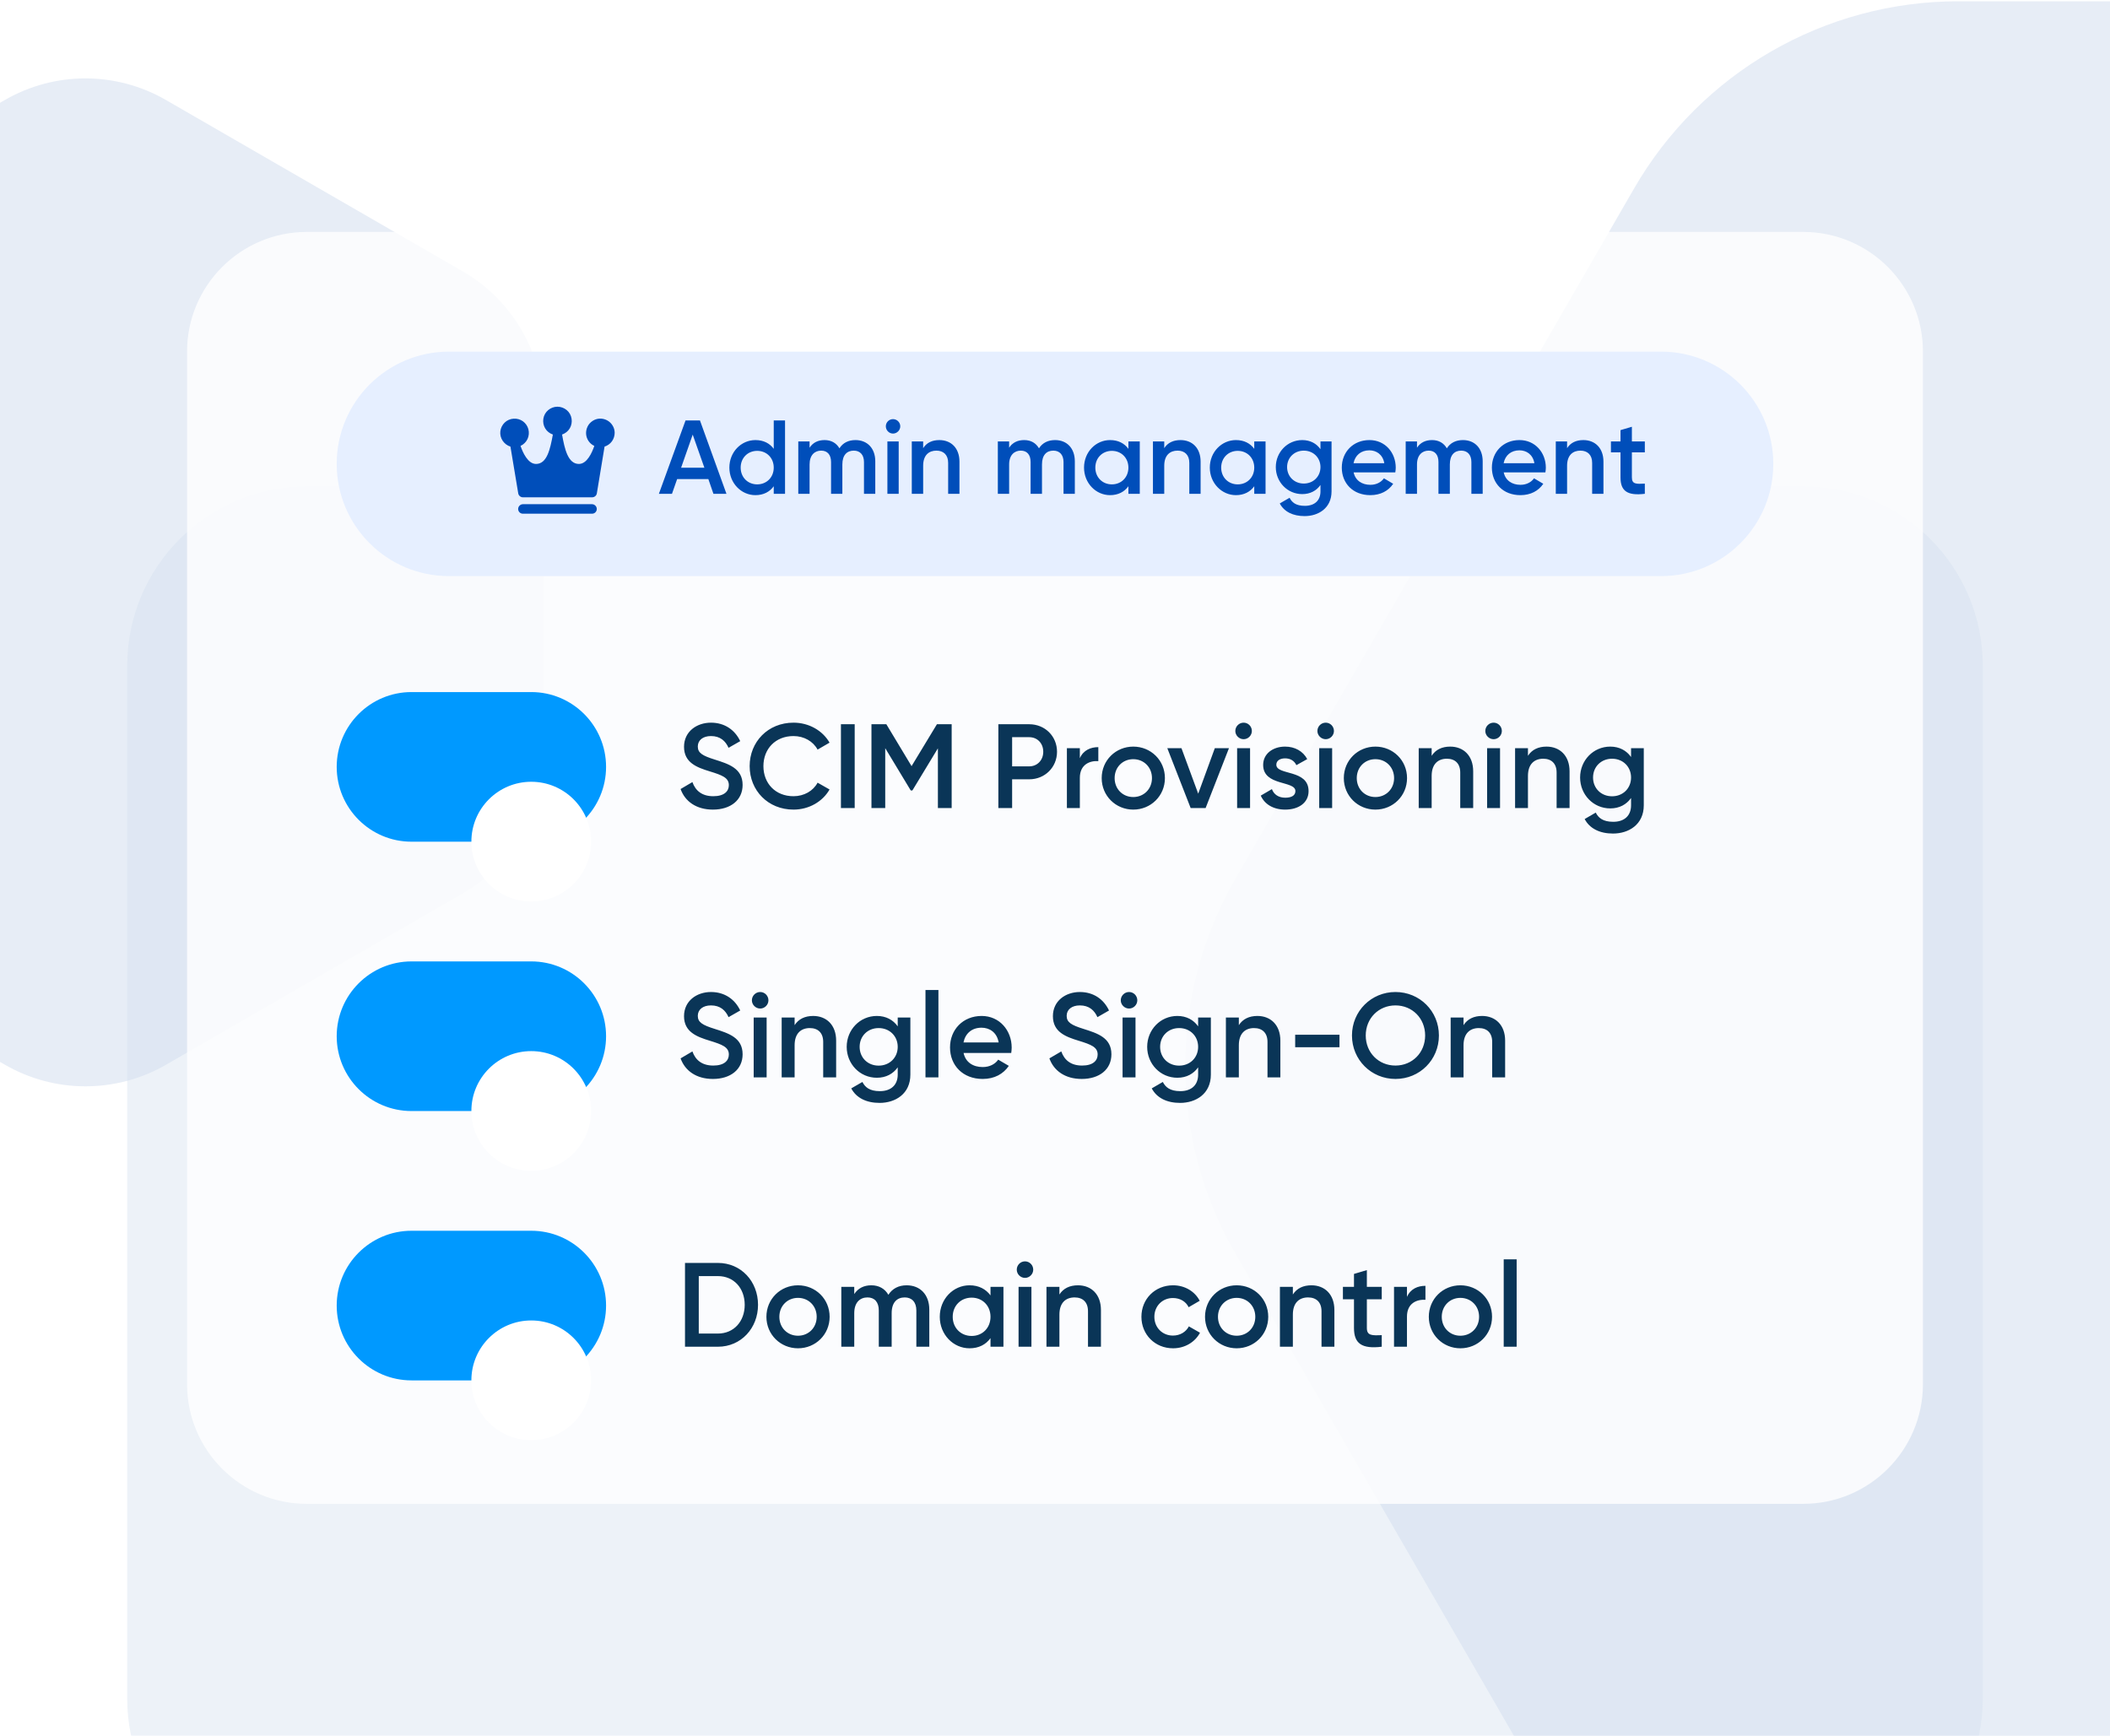 <svg xmlns="http://www.w3.org/2000/svg" xmlns:xlink="http://www.w3.org/1999/xlink" viewBox="0 0 282 232" width="282" height="232" preserveAspectRatio="xMidYMid meet" style="width: 100%; height: 100%; transform: translate3d(0px, 0px, 0px); content-visibility: visible;"><defs><clipPath id="__lottie_element_335"><rect width="282" height="232" x="0" y="0"></rect></clipPath><filter id="__lottie_element_341" x="-50%" y="-50%" width="200%" height="200%"><feGaussianBlur in="SourceAlpha" result="filter_result_0_drop_shadow_1" stdDeviation="2.228"></feGaussianBlur><feOffset dx="2.4431703642989695e-16" dy="3.99" in="filter_result_0_drop_shadow_1" result="filter_result_0_drop_shadow_2"></feOffset><feFlood flood-color="#476788" flood-opacity="0.041" result="filter_result_0_drop_shadow_3"></feFlood><feComposite in="filter_result_0_drop_shadow_3" in2="filter_result_0_drop_shadow_2" operator="in" result="filter_result_0_drop_shadow_4"></feComposite><feMerge result="filter_result_0"><feMergeNode in="filter_result_0_drop_shadow_4"></feMergeNode><feMergeNode in="SourceGraphic"></feMergeNode></feMerge><feGaussianBlur in="SourceAlpha" result="filter_result_1_drop_shadow_1" stdDeviation="5"></feGaussianBlur><feOffset dx="3.6739403974420594e-16" dy="6" in="filter_result_1_drop_shadow_1" result="filter_result_1_drop_shadow_2"></feOffset><feFlood flood-color="#476788" flood-opacity="0.05" result="filter_result_1_drop_shadow_3"></feFlood><feComposite in="filter_result_1_drop_shadow_3" in2="filter_result_1_drop_shadow_2" operator="in" result="filter_result_1_drop_shadow_4"></feComposite><feMerge result="filter_result_1"><feMergeNode in="filter_result_1_drop_shadow_4"></feMergeNode><feMergeNode in="filter_result_0"></feMergeNode></feMerge></filter><filter id="__lottie_element_350" x="-50%" y="-50%" width="200%" height="200%"><feGaussianBlur in="SourceAlpha" result="filter_result_0_drop_shadow_1" stdDeviation="2.228"></feGaussianBlur><feOffset dx="2.4431703642989695e-16" dy="3.99" in="filter_result_0_drop_shadow_1" result="filter_result_0_drop_shadow_2"></feOffset><feFlood flood-color="#476788" flood-opacity="0.041" result="filter_result_0_drop_shadow_3"></feFlood><feComposite in="filter_result_0_drop_shadow_3" in2="filter_result_0_drop_shadow_2" operator="in" result="filter_result_0_drop_shadow_4"></feComposite><feMerge result="filter_result_0"><feMergeNode in="filter_result_0_drop_shadow_4"></feMergeNode><feMergeNode in="SourceGraphic"></feMergeNode></feMerge><feGaussianBlur in="SourceAlpha" result="filter_result_1_drop_shadow_1" stdDeviation="5"></feGaussianBlur><feOffset dx="3.6739403974420594e-16" dy="6" in="filter_result_1_drop_shadow_1" result="filter_result_1_drop_shadow_2"></feOffset><feFlood flood-color="#476788" flood-opacity="0.05" result="filter_result_1_drop_shadow_3"></feFlood><feComposite in="filter_result_1_drop_shadow_3" in2="filter_result_1_drop_shadow_2" operator="in" result="filter_result_1_drop_shadow_4"></feComposite><feMerge result="filter_result_1"><feMergeNode in="filter_result_1_drop_shadow_4"></feMergeNode><feMergeNode in="filter_result_0"></feMergeNode></feMerge></filter><filter id="__lottie_element_359" x="-50%" y="-50%" width="200%" height="200%"><feGaussianBlur in="SourceAlpha" result="filter_result_0_drop_shadow_1" stdDeviation="2.228"></feGaussianBlur><feOffset dx="2.4431703642989695e-16" dy="3.99" in="filter_result_0_drop_shadow_1" result="filter_result_0_drop_shadow_2"></feOffset><feFlood flood-color="#476788" flood-opacity="0.041" result="filter_result_0_drop_shadow_3"></feFlood><feComposite in="filter_result_0_drop_shadow_3" in2="filter_result_0_drop_shadow_2" operator="in" result="filter_result_0_drop_shadow_4"></feComposite><feMerge result="filter_result_0"><feMergeNode in="filter_result_0_drop_shadow_4"></feMergeNode><feMergeNode in="SourceGraphic"></feMergeNode></feMerge><feGaussianBlur in="SourceAlpha" result="filter_result_1_drop_shadow_1" stdDeviation="5"></feGaussianBlur><feOffset dx="3.6739403974420594e-16" dy="6" in="filter_result_1_drop_shadow_1" result="filter_result_1_drop_shadow_2"></feOffset><feFlood flood-color="#476788" flood-opacity="0.05" result="filter_result_1_drop_shadow_3"></feFlood><feComposite in="filter_result_1_drop_shadow_3" in2="filter_result_1_drop_shadow_2" operator="in" result="filter_result_1_drop_shadow_4"></feComposite><feMerge result="filter_result_1"><feMergeNode in="filter_result_1_drop_shadow_4"></feMergeNode><feMergeNode in="filter_result_0"></feMergeNode></feMerge></filter><filter id="__lottie_element_380" x="-50%" y="-50%" width="200%" height="200%"><feGaussianBlur in="SourceAlpha" result="filter_result_0_drop_shadow_1" stdDeviation="2.5"></feGaussianBlur><feOffset dx="2.4492935982947064e-16" dy="4" in="filter_result_0_drop_shadow_1" result="filter_result_0_drop_shadow_2"></feOffset><feFlood flood-color="#476788" flood-opacity="0.04" result="filter_result_0_drop_shadow_3"></feFlood><feComposite in="filter_result_0_drop_shadow_3" in2="filter_result_0_drop_shadow_2" operator="in" result="filter_result_0_drop_shadow_4"></feComposite><feMerge result="filter_result_0"><feMergeNode in="filter_result_0_drop_shadow_4"></feMergeNode><feMergeNode in="SourceGraphic"></feMergeNode></feMerge><feGaussianBlur in="SourceAlpha" result="filter_result_1_drop_shadow_1" stdDeviation="7.5"></feGaussianBlur><feOffset dx="4.898587196589413e-16" dy="8" in="filter_result_1_drop_shadow_1" result="filter_result_1_drop_shadow_2"></feOffset><feFlood flood-color="#476788" flood-opacity="0.03" result="filter_result_1_drop_shadow_3"></feFlood><feComposite in="filter_result_1_drop_shadow_3" in2="filter_result_1_drop_shadow_2" operator="in" result="filter_result_1_drop_shadow_4"></feComposite><feMerge result="filter_result_1"><feMergeNode in="filter_result_1_drop_shadow_4"></feMergeNode><feMergeNode in="filter_result_0"></feMergeNode></feMerge><feGaussianBlur in="SourceAlpha" result="filter_result_2_drop_shadow_1" stdDeviation="25"></feGaussianBlur><feOffset dx="1.83697019872103e-15" dy="30" in="filter_result_2_drop_shadow_1" result="filter_result_2_drop_shadow_2"></feOffset><feFlood flood-color="#476788" flood-opacity="0.08" result="filter_result_2_drop_shadow_3"></feFlood><feComposite in="filter_result_2_drop_shadow_3" in2="filter_result_2_drop_shadow_2" operator="in" result="filter_result_2_drop_shadow_4"></feComposite><feMerge result="filter_result_2"><feMergeNode in="filter_result_2_drop_shadow_4"></feMergeNode><feMergeNode in="filter_result_1"></feMergeNode></feMerge></filter></defs><g clip-path="url(#__lottie_element_335)"><g transform="matrix(1,0,0,1,0,0)" opacity="1" style="display: block;"><path fill="rgb(255,255,255)" fill-opacity="1" d=" M282,0 C282,0 282,232 282,232 C282,232 0,232 0,232 C0,232 0,0 0,0 C0,0 282,0 282,0z"></path></g><g transform="matrix(1,0,0,1,158.4,0.17)" opacity="1" style="mix-blend-mode: multiply; display: block;"><path fill="rgb(231,237,246)" fill-opacity="1" d=" M209.89,0 C209.89,0 103.34,0 103.34,0 C85.45,0 68.92,9.55 59.99,25.03 C59.99,25.03 6.7,117.3 6.7,117.3 C-2.23,132.78 -2.23,151.88 6.7,167.36 C6.7,167.36 59.99,259.64 59.99,259.64 C68.92,275.12 85.45,284.67 103.34,284.67 C103.34,284.67 209.89,284.67 209.89,284.67 C227.78,284.67 244.3,275.12 253.24,259.64 C253.24,259.64 306.51,167.36 306.51,167.36 C315.44,151.88 315.44,132.78 306.51,117.3 C306.51,117.3 253.24,25.03 253.24,25.03 C244.3,9.55 227.78,0 209.89,0 C209.89,0 209.89,0 209.89,0z"></path></g><g transform="matrix(0.866,-0.5,0.5,0.866,-77.525,58.502)" opacity="1" style="mix-blend-mode: multiply; display: block;"><path fill="rgb(231,237,246)" fill-opacity="1" d=" M90.28,0 C90.28,0 44.45,0 44.45,0 C36.75,0 29.64,4.11 25.8,10.77 C25.8,10.77 2.88,50.45 2.88,50.45 C-0.96,57.11 -0.96,65.33 2.88,71.99 C2.88,71.99 25.8,111.67 25.8,111.67 C29.64,118.33 36.75,122.44 44.45,122.44 C44.45,122.44 90.28,122.44 90.28,122.44 C97.98,122.44 105.08,118.33 108.92,111.67 C108.92,111.67 131.83,71.99 131.83,71.99 C135.67,65.33 135.67,57.11 131.83,50.45 C131.83,50.45 108.92,10.77 108.92,10.77 C105.08,4.11 97.98,0 90.28,0 C90.28,0 90.28,0 90.28,0z"></path></g><g filter="url(#__lottie_element_380)" transform="matrix(1,0,0,1,17,23)" opacity="1" style="display: block;"><path fill="rgb(211,224,237)" fill-opacity="0.4" d=" M248,24 C248,24 248,162 248,162 C248,175.25 237.25,186 224,186 C224,186 24,186 24,186 C10.75,186 0,175.25 0,162 C0,162 0,24 0,24 C0,10.75 10.75,0 24,0 C24,0 224,0 224,0 C237.25,0 248,10.75 248,24z"></path></g><g transform="matrix(1,0,0,1,25,31)" opacity="1" style="display: block;"><path fill="rgb(255,255,255)" fill-opacity="0.8" d=" M232,16 C232,16 232,154 232,154 C232,162.83 224.83,170 216,170 C216,170 16,170 16,170 C7.17,170 0,162.83 0,154 C0,154 0,16 0,16 C0,7.17 7.17,0 16,0 C16,0 216,0 216,0 C224.83,0 232,7.17 232,16z"></path></g><g transform="matrix(1,0,0,1,45,47)" opacity="1" style="display: block;"><path fill="rgb(230,239,255)" fill-opacity="1" d=" M192,15 C192,15 192,15 192,15 C192,23.28 185.28,30 177,30 C177,30 15,30 15,30 C6.72,30 0,23.28 0,15 C0,15 0,15 0,15 C0,6.72 6.72,0 15,0 C15,0 177,0 177,0 C185.28,0 192,6.72 192,15z"></path></g><g transform="matrix(1,0,0,1,66.86,54.36)" opacity="1" style="display: block;"><path fill="rgb(0,78,186)" fill-opacity="1" d=" M15.29,3.48 C15.29,3.14 15.19,2.8 15.01,2.51 C14.83,2.22 14.58,1.98 14.28,1.82 C13.98,1.66 13.64,1.58 13.3,1.59 C12.96,1.6 12.63,1.71 12.34,1.9 C12.05,2.09 11.82,2.34 11.67,2.65 C11.52,2.96 11.45,3.29 11.47,3.63 C11.49,3.97 11.61,4.31 11.8,4.59 C11.99,4.87 12.26,5.1 12.57,5.24 C12.27,6.12 11.6,7.65 10.51,7.65 C9.05,7.65 8.6,5.65 8.26,3.72 C8.69,3.57 9.06,3.28 9.29,2.89 C9.52,2.5 9.6,2.05 9.53,1.6 C9.46,1.15 9.23,0.74 8.88,0.45 C8.53,0.16 8.09,0 7.64,0 C7.19,0 6.76,0.16 6.41,0.45 C6.06,0.74 5.83,1.15 5.76,1.6 C5.69,2.05 5.77,2.5 6,2.89 C6.23,3.28 6.6,3.57 7.03,3.72 C6.67,5.69 6.24,7.65 4.78,7.65 C3.69,7.65 3.01,6.12 2.71,5.24 C3.12,5.05 3.45,4.72 3.64,4.32 C3.83,3.92 3.87,3.45 3.76,3.02 C3.65,2.59 3.39,2.21 3.03,1.95 C2.67,1.69 2.23,1.57 1.78,1.6 C1.33,1.63 0.91,1.81 0.59,2.12 C0.27,2.43 0.06,2.85 0.01,3.29 C-0.04,3.73 0.07,4.18 0.32,4.55 C0.57,4.92 0.93,5.2 1.36,5.33 C1.36,5.33 2.4,11.57 2.4,11.57 C2.42,11.72 2.5,11.86 2.62,11.96 C2.74,12.06 2.88,12.11 3.03,12.11 C3.03,12.11 12.27,12.11 12.27,12.11 C12.42,12.11 12.57,12.06 12.69,11.96 C12.81,11.86 12.89,11.72 12.91,11.57 C12.91,11.57 13.94,5.33 13.94,5.33 C14.33,5.21 14.68,4.96 14.92,4.63 C15.16,4.3 15.29,3.89 15.29,3.48 C15.29,3.48 15.29,3.48 15.29,3.48 C15.29,3.48 15.29,3.48 15.29,3.48z"></path></g><g transform="matrix(1,0,0,1,69.25,67.39)" opacity="1" style="display: block;"><path fill="rgb(0,78,186)" fill-opacity="1" d=" M9.87,0 C9.87,0 0.64,0 0.64,0 C0.47,0 0.31,0.07 0.19,0.19 C0.07,0.31 0,0.47 0,0.64 C0,0.81 0.07,0.97 0.19,1.09 C0.31,1.21 0.47,1.27 0.64,1.27 C0.64,1.27 9.87,1.27 9.87,1.27 C10.04,1.27 10.2,1.21 10.32,1.09 C10.44,0.97 10.51,0.81 10.51,0.64 C10.51,0.47 10.44,0.31 10.32,0.19 C10.2,0.07 10.04,0 9.87,0 C9.87,0 9.87,0 9.87,0z"></path></g><g transform="matrix(1,0,0,1,87.69,53)" opacity="1" style="display: block;"><path fill="rgb(0,78,186)" fill-opacity="1" d=" M132.14,7.46 C132.14,7.46 130.41,7.46 130.41,7.46 C130.41,7.46 130.41,10.82 130.41,10.82 C130.41,11.72 130.99,11.7 132.14,11.64 C132.14,11.64 132.14,13 132.14,13 C129.82,13.28 128.89,12.64 128.89,10.82 C128.89,10.82 128.89,7.46 128.89,7.46 C128.89,7.46 127.61,7.46 127.61,7.46 C127.61,7.46 127.61,6 127.61,6 C127.61,6 128.89,6 128.89,6 C128.89,6 128.89,4.49 128.89,4.49 C128.89,4.49 130.41,4.04 130.41,4.04 C130.41,4.04 130.41,6 130.41,6 C130.41,6 132.14,6 132.14,6 C132.14,6 132.14,7.46 132.14,7.46 C132.14,7.46 132.14,7.46 132.14,7.46z M123.92,5.82 C125.49,5.82 126.61,6.88 126.61,8.7 C126.61,8.7 126.61,13 126.61,13 C126.61,13 125.1,13 125.1,13 C125.1,13 125.1,8.86 125.1,8.86 C125.1,7.8 124.48,7.23 123.53,7.23 C122.54,7.23 121.75,7.82 121.75,9.25 C121.75,9.25 121.75,13 121.75,13 C121.75,13 120.24,13 120.24,13 C120.24,13 120.24,6 120.24,6 C120.24,6 121.75,6 121.75,6 C121.75,6 121.75,6.9 121.75,6.9 C122.21,6.17 122.97,5.82 123.92,5.82 C123.92,5.82 123.92,5.82 123.92,5.82z M113.27,8.91 C113.27,8.91 117.38,8.91 117.38,8.91 C117.17,7.71 116.29,7.19 115.38,7.19 C114.25,7.19 113.48,7.86 113.27,8.91 C113.27,8.91 113.27,8.91 113.27,8.91z M113.28,10.14 C113.52,11.23 114.4,11.8 115.52,11.8 C116.36,11.8 116.99,11.42 117.33,10.93 C117.33,10.93 118.57,11.66 118.57,11.66 C117.93,12.61 116.88,13.18 115.51,13.18 C113.2,13.18 111.7,11.6 111.7,9.5 C111.7,7.43 113.19,5.82 115.39,5.82 C117.48,5.82 118.91,7.49 118.91,9.51 C118.91,9.72 118.88,9.94 118.85,10.14 C118.85,10.14 113.28,10.14 113.28,10.14 C113.28,10.14 113.28,10.14 113.28,10.14z M107.83,5.82 C109.41,5.82 110.47,6.91 110.47,8.66 C110.47,8.66 110.47,13 110.47,13 C110.47,13 108.96,13 108.96,13 C108.96,13 108.96,8.76 108.96,8.76 C108.96,7.78 108.43,7.23 107.6,7.23 C106.7,7.23 106.08,7.81 106.08,9.08 C106.08,9.08 106.08,13 106.08,13 C106.08,13 104.56,13 104.56,13 C104.56,13 104.56,8.76 104.56,8.76 C104.56,7.78 104.08,7.23 103.25,7.23 C102.4,7.23 101.69,7.81 101.69,9.08 C101.69,9.08 101.69,13 101.69,13 C101.69,13 100.18,13 100.18,13 C100.18,13 100.18,6 100.18,6 C100.18,6 101.69,6 101.69,6 C101.69,6 101.69,6.84 101.69,6.84 C102.14,6.15 102.83,5.82 103.7,5.82 C104.61,5.82 105.27,6.22 105.68,6.92 C106.14,6.19 106.89,5.82 107.83,5.82 C107.83,5.82 107.83,5.82 107.83,5.82z M93.21,8.91 C93.21,8.91 97.32,8.91 97.32,8.91 C97.11,7.71 96.23,7.19 95.32,7.19 C94.19,7.19 93.42,7.86 93.21,8.91 C93.21,8.91 93.21,8.91 93.21,8.91z M93.22,10.14 C93.46,11.23 94.34,11.8 95.46,11.8 C96.3,11.8 96.93,11.42 97.27,10.93 C97.27,10.93 98.51,11.66 98.51,11.66 C97.87,12.61 96.82,13.18 95.45,13.18 C93.14,13.18 91.64,11.6 91.64,9.5 C91.64,7.43 93.14,5.82 95.34,5.82 C97.43,5.82 98.85,7.49 98.85,9.51 C98.85,9.72 98.82,9.94 98.79,10.14 C98.79,10.14 93.22,10.14 93.22,10.14 C93.22,10.14 93.22,10.14 93.22,10.14z M86.56,11.63 C87.83,11.63 88.79,10.69 88.79,9.43 C88.79,8.17 87.83,7.23 86.56,7.23 C85.29,7.23 84.33,8.17 84.33,9.43 C84.33,10.69 85.29,11.63 86.56,11.63 C86.56,11.63 86.56,11.63 86.56,11.63z M88.79,6 C88.79,6 90.27,6 90.27,6 C90.27,6 90.27,12.68 90.27,12.68 C90.27,14.93 88.5,15.98 86.67,15.98 C85.13,15.98 83.94,15.41 83.35,14.29 C83.35,14.29 84.66,13.53 84.66,13.53 C84.97,14.13 85.48,14.61 86.7,14.61 C88,14.61 88.79,13.9 88.79,12.68 C88.79,12.68 88.79,11.82 88.79,11.82 C88.26,12.58 87.43,13.04 86.35,13.04 C84.38,13.04 82.82,11.43 82.82,9.43 C82.82,7.43 84.38,5.82 86.35,5.82 C87.43,5.82 88.26,6.28 88.79,7.04 C88.79,7.04 88.79,6 88.79,6 C88.79,6 88.79,6 88.79,6z M77.73,11.74 C78.99,11.74 79.94,10.8 79.94,9.5 C79.94,8.2 78.99,7.26 77.73,7.26 C76.47,7.26 75.52,8.2 75.52,9.5 C75.52,10.8 76.47,11.74 77.73,11.74 C77.73,11.74 77.73,11.74 77.73,11.74z M79.94,6 C79.94,6 81.45,6 81.45,6 C81.45,6 81.45,13 81.45,13 C81.45,13 79.94,13 79.94,13 C79.94,13 79.94,11.99 79.94,11.99 C79.41,12.73 78.58,13.18 77.49,13.18 C75.59,13.18 74,11.57 74,9.5 C74,7.41 75.59,5.82 77.49,5.82 C78.58,5.82 79.41,6.26 79.94,6.99 C79.94,6.99 79.94,6 79.94,6 C79.94,6 79.94,6 79.94,6z M70.08,5.82 C71.65,5.82 72.77,6.88 72.77,8.7 C72.77,8.7 72.77,13 72.77,13 C72.77,13 71.26,13 71.26,13 C71.26,13 71.26,8.86 71.26,8.86 C71.26,7.8 70.64,7.23 69.69,7.23 C68.7,7.23 67.91,7.82 67.91,9.25 C67.91,9.25 67.91,13 67.91,13 C67.91,13 66.4,13 66.4,13 C66.4,13 66.4,6 66.4,6 C66.4,6 67.91,6 67.91,6 C67.91,6 67.91,6.9 67.91,6.9 C68.37,6.17 69.13,5.82 70.08,5.82 C70.08,5.82 70.08,5.82 70.08,5.82z M60.91,11.74 C62.17,11.74 63.12,10.8 63.12,9.5 C63.12,8.2 62.17,7.26 60.91,7.26 C59.65,7.26 58.7,8.2 58.7,9.5 C58.7,10.8 59.65,11.74 60.91,11.74 C60.91,11.74 60.91,11.74 60.91,11.74z M63.12,6 C63.12,6 64.64,6 64.64,6 C64.64,6 64.64,13 64.64,13 C64.64,13 63.12,13 63.12,13 C63.12,13 63.12,11.99 63.12,11.99 C62.59,12.73 61.76,13.18 60.67,13.18 C58.77,13.18 57.19,11.57 57.19,9.5 C57.19,7.41 58.77,5.82 60.67,5.82 C61.76,5.82 62.59,6.26 63.12,6.99 C63.12,6.99 63.12,6 63.12,6 C63.12,6 63.12,6 63.12,6z M53.32,5.82 C54.9,5.82 55.96,6.91 55.96,8.66 C55.96,8.66 55.96,13 55.96,13 C55.96,13 54.45,13 54.45,13 C54.45,13 54.45,8.76 54.45,8.76 C54.45,7.78 53.92,7.23 53.09,7.23 C52.19,7.23 51.57,7.81 51.57,9.08 C51.57,9.08 51.57,13 51.57,13 C51.57,13 50.05,13 50.05,13 C50.05,13 50.05,8.76 50.05,8.76 C50.05,7.78 49.57,7.23 48.74,7.23 C47.89,7.23 47.18,7.81 47.18,9.08 C47.18,9.08 47.18,13 47.18,13 C47.18,13 45.67,13 45.67,13 C45.67,13 45.67,6 45.67,6 C45.67,6 47.18,6 47.18,6 C47.18,6 47.18,6.84 47.18,6.84 C47.63,6.15 48.32,5.82 49.19,5.82 C50.1,5.82 50.76,6.22 51.17,6.92 C51.63,6.19 52.38,5.82 53.32,5.82 C53.32,5.82 53.32,5.82 53.32,5.82z M37.85,5.82 C39.42,5.82 40.54,6.88 40.54,8.7 C40.54,8.7 40.54,13 40.54,13 C40.54,13 39.03,13 39.03,13 C39.03,13 39.03,8.86 39.03,8.86 C39.03,7.8 38.41,7.23 37.46,7.23 C36.47,7.23 35.69,7.82 35.69,9.25 C35.69,9.25 35.69,13 35.69,13 C35.69,13 34.17,13 34.17,13 C34.17,13 34.17,6 34.17,6 C34.17,6 35.69,6 35.69,6 C35.69,6 35.69,6.9 35.69,6.9 C36.15,6.17 36.9,5.82 37.85,5.82 C37.85,5.82 37.85,5.82 37.85,5.82z M30.91,13 C30.91,13 30.91,6 30.91,6 C30.91,6 32.42,6 32.42,6 C32.42,6 32.42,13 32.42,13 C32.42,13 30.91,13 30.91,13 C30.91,13 30.91,13 30.91,13z M31.66,4.95 C31.13,4.95 30.7,4.5 30.7,3.98 C30.7,3.45 31.13,3.02 31.66,3.02 C32.19,3.02 32.63,3.45 32.63,3.98 C32.63,4.5 32.19,4.95 31.66,4.95 C31.66,4.95 31.66,4.95 31.66,4.95z M26.64,5.82 C28.22,5.82 29.29,6.91 29.29,8.66 C29.29,8.66 29.29,13 29.29,13 C29.29,13 27.78,13 27.78,13 C27.78,13 27.78,8.76 27.78,8.76 C27.78,7.78 27.25,7.23 26.42,7.23 C25.52,7.23 24.89,7.81 24.89,9.08 C24.89,9.08 24.89,13 24.89,13 C24.89,13 23.38,13 23.38,13 C23.38,13 23.38,8.76 23.38,8.76 C23.38,7.78 22.89,7.23 22.06,7.23 C21.21,7.23 20.51,7.81 20.51,9.08 C20.51,9.08 20.51,13 20.51,13 C20.51,13 19,13 19,13 C19,13 19,6 19,6 C19,6 20.51,6 20.51,6 C20.51,6 20.51,6.84 20.51,6.84 C20.96,6.15 21.64,5.82 22.51,5.82 C23.42,5.82 24.09,6.22 24.5,6.92 C24.96,6.19 25.7,5.82 26.64,5.82 C26.64,5.82 26.64,5.82 26.64,5.82z M13.51,11.74 C14.77,11.74 15.72,10.8 15.72,9.5 C15.72,8.2 14.77,7.26 13.51,7.26 C12.25,7.26 11.3,8.2 11.3,9.5 C11.3,10.8 12.25,11.74 13.51,11.74 C13.51,11.74 13.51,11.74 13.51,11.74z M15.72,3.2 C15.72,3.2 17.23,3.2 17.23,3.2 C17.23,3.2 17.23,13 17.23,13 C17.23,13 15.72,13 15.72,13 C15.72,13 15.72,11.99 15.72,11.99 C15.19,12.73 14.36,13.18 13.27,13.18 C11.37,13.18 9.79,11.57 9.79,9.5 C9.79,7.41 11.37,5.82 13.27,5.82 C14.36,5.82 15.19,6.26 15.72,6.99 C15.72,6.99 15.72,3.2 15.72,3.2 C15.72,3.2 15.72,3.2 15.72,3.2z M3.34,9.51 C3.34,9.51 6.45,9.51 6.45,9.51 C6.45,9.51 4.89,5.09 4.89,5.09 C4.89,5.09 3.34,9.51 3.34,9.51 C3.34,9.51 3.34,9.51 3.34,9.51z M7.66,13 C7.66,13 6.98,11.03 6.98,11.03 C6.98,11.03 2.81,11.03 2.81,11.03 C2.81,11.03 2.12,13 2.12,13 C2.12,13 0.37,13 0.37,13 C0.37,13 3.93,3.2 3.93,3.2 C3.93,3.2 5.86,3.2 5.86,3.2 C5.86,3.2 9.4,13 9.4,13 C9.4,13 7.66,13 7.66,13 C7.66,13 7.66,13 7.66,13z"></path></g><g transform="matrix(1,0,0,1,45,92.5)" opacity="1" style="display: block;"><path fill="rgb(0,153,255)" fill-opacity="1" d=" M36,10 C36,10 36,10 36,10 C36,15.52 31.52,20 26,20 C26,20 10,20 10,20 C4.48,20 0,15.52 0,10 C0,10 0,10 0,10 C0,4.48 4.48,0 10,0 C10,0 26,0 26,0 C31.52,0 36,4.48 36,10z"></path></g><g filter="url(#__lottie_element_359)" transform="matrix(1,0,0,1,63,94.5)" opacity="1" style="display: block;"><path fill="rgb(255,255,255)" fill-opacity="1" d=" M16,8 C16,12.42 12.42,16 8,16 C3.58,16 0,12.42 0,8 C0,3.58 3.58,0 8,0 C12.42,0 16,3.58 16,8 C16,8 16,8 16,8z"></path></g><g transform="matrix(1,0,0,1,90.43,93)" opacity="1" style="display: block;"><path fill="rgb(10,53,87)" fill-opacity="1" d=" M125.02,13.43 C126.48,13.43 127.56,12.36 127.56,10.92 C127.56,9.48 126.48,8.41 125.02,8.41 C123.56,8.41 122.48,9.48 122.48,10.92 C122.48,12.36 123.56,13.43 125.02,13.43 C125.02,13.43 125.02,13.43 125.02,13.43z M127.56,7 C127.56,7 129.26,7 129.26,7 C129.26,7 129.26,14.63 129.26,14.63 C129.26,17.21 127.25,18.41 125.15,18.41 C123.39,18.41 122.03,17.75 121.36,16.47 C121.36,16.47 122.84,15.61 122.84,15.61 C123.19,16.3 123.79,16.84 125.18,16.84 C126.67,16.84 127.56,16.02 127.56,14.63 C127.56,14.63 127.56,13.66 127.56,13.66 C126.95,14.52 126.01,15.05 124.78,15.05 C122.52,15.05 120.75,13.21 120.75,10.92 C120.75,8.63 122.52,6.79 124.78,6.79 C126.01,6.79 126.95,7.32 127.56,8.18 C127.56,8.18 127.56,7 127.56,7 C127.56,7 127.56,7 127.56,7z M116.26,6.79 C118.05,6.79 119.34,8.01 119.34,10.09 C119.34,10.09 119.34,15 119.34,15 C119.34,15 117.61,15 117.61,15 C117.61,15 117.61,10.26 117.61,10.26 C117.61,9.04 116.91,8.41 115.82,8.41 C114.68,8.41 113.78,9.08 113.78,10.71 C113.78,10.71 113.78,15 113.78,15 C113.78,15 112.06,15 112.06,15 C112.06,15 112.06,7 112.06,7 C112.06,7 113.78,7 113.78,7 C113.78,7 113.78,8.02 113.78,8.02 C114.31,7.19 115.17,6.79 116.26,6.79 C116.26,6.79 116.26,6.79 116.26,6.79z M108.32,15 C108.32,15 108.32,7 108.32,7 C108.32,7 110.05,7 110.05,7 C110.05,7 110.05,15 110.05,15 C110.05,15 108.32,15 108.32,15 C108.32,15 108.32,15 108.32,15z M109.19,5.8 C108.58,5.8 108.08,5.29 108.08,4.7 C108.08,4.09 108.58,3.59 109.19,3.59 C109.8,3.59 110.29,4.09 110.29,4.7 C110.29,5.29 109.8,5.8 109.19,5.8 C109.19,5.8 109.19,5.8 109.19,5.8z M103.39,6.79 C105.18,6.79 106.46,8.01 106.46,10.09 C106.46,10.09 106.46,15 106.46,15 C106.46,15 104.73,15 104.73,15 C104.73,15 104.73,10.26 104.73,10.26 C104.73,9.04 104.03,8.41 102.94,8.41 C101.8,8.41 100.91,9.08 100.91,10.71 C100.91,10.71 100.91,15 100.91,15 C100.91,15 99.18,15 99.18,15 C99.18,15 99.18,7 99.18,7 C99.18,7 100.91,7 100.91,7 C100.91,7 100.91,8.02 100.91,8.02 C101.44,7.19 102.3,6.79 103.39,6.79 C103.39,6.79 103.39,6.79 103.39,6.79z M93.39,13.53 C94.8,13.53 95.89,12.46 95.89,11 C95.89,9.54 94.8,8.47 93.39,8.47 C91.98,8.47 90.9,9.54 90.9,11 C90.9,12.46 91.98,13.53 93.39,13.53 C93.39,13.53 93.39,13.53 93.39,13.53z M93.39,15.21 C91.05,15.21 89.17,13.37 89.17,11 C89.17,8.62 91.05,6.79 93.39,6.79 C95.74,6.79 97.62,8.62 97.62,11 C97.62,13.37 95.74,15.21 93.39,15.21 C93.39,15.21 93.39,15.21 93.39,15.21z M85.88,15 C85.88,15 85.88,7 85.88,7 C85.88,7 87.61,7 87.61,7 C87.61,7 87.61,15 87.61,15 C87.61,15 85.88,15 85.88,15 C85.88,15 85.88,15 85.88,15z M86.75,5.8 C86.14,5.8 85.64,5.29 85.64,4.7 C85.64,4.09 86.14,3.59 86.75,3.59 C87.36,3.59 87.85,4.09 87.85,4.7 C87.85,5.29 87.36,5.8 86.75,5.8 C86.75,5.8 86.75,5.8 86.75,5.8z M80.15,9.21 C80.15,10.67 84.46,9.78 84.46,12.74 C84.46,14.34 83.07,15.21 81.34,15.21 C79.74,15.21 78.58,14.49 78.07,13.34 C78.07,13.34 79.56,12.47 79.56,12.47 C79.82,13.19 80.46,13.62 81.34,13.62 C82.11,13.62 82.7,13.37 82.7,12.73 C82.7,11.31 78.39,12.1 78.39,9.24 C78.39,7.74 79.69,6.79 81.32,6.79 C82.63,6.79 83.72,7.4 84.28,8.46 C84.28,8.46 82.83,9.27 82.83,9.27 C82.54,8.65 81.98,8.36 81.32,8.36 C80.7,8.36 80.15,8.63 80.15,9.21 C80.15,9.21 80.15,9.21 80.15,9.21z M74.91,15 C74.91,15 74.91,7 74.91,7 C74.91,7 76.64,7 76.64,7 C76.64,7 76.64,15 76.64,15 C76.64,15 74.91,15 74.91,15 C74.91,15 74.91,15 74.91,15z M75.78,5.8 C75.17,5.8 74.67,5.29 74.67,4.7 C74.67,4.09 75.17,3.59 75.78,3.59 C76.39,3.59 76.88,4.09 76.88,4.7 C76.88,5.29 76.39,5.8 75.78,5.8 C75.78,5.8 75.78,5.8 75.78,5.8z M71.93,7 C71.93,7 73.82,7 73.82,7 C73.82,7 70.7,15 70.7,15 C70.7,15 68.7,15 68.7,15 C68.7,15 65.58,7 65.58,7 C65.58,7 67.47,7 67.47,7 C67.47,7 69.71,13.08 69.71,13.08 C69.71,13.08 71.93,7 71.93,7 C71.93,7 71.93,7 71.93,7z M61.03,13.53 C62.44,13.53 63.53,12.46 63.53,11 C63.53,9.54 62.44,8.47 61.03,8.47 C59.62,8.47 58.54,9.54 58.54,11 C58.54,12.46 59.62,13.53 61.03,13.53 C61.03,13.53 61.03,13.53 61.03,13.53z M61.03,15.21 C58.69,15.21 56.81,13.37 56.81,11 C56.81,8.62 58.69,6.79 61.03,6.79 C63.38,6.79 65.26,8.62 65.26,11 C65.26,13.37 63.38,15.21 61.03,15.21 C61.03,15.21 61.03,15.21 61.03,15.21z M53.89,8.34 C54.37,7.25 55.35,6.86 56.36,6.86 C56.36,6.86 56.36,8.73 56.36,8.73 C55.22,8.65 53.89,9.18 53.89,10.97 C53.89,10.97 53.89,15 53.89,15 C53.89,15 52.16,15 52.16,15 C52.16,15 52.16,7 52.16,7 C52.16,7 53.89,7 53.89,7 C53.89,7 53.89,8.34 53.89,8.34 C53.89,8.34 53.89,8.34 53.89,8.34z M47.12,9.43 C48.21,9.43 49,8.6 49,7.48 C49,6.34 48.21,5.53 47.12,5.53 C47.12,5.53 44.84,5.53 44.84,5.53 C44.84,5.53 44.84,9.43 44.84,9.43 C44.84,9.43 47.12,9.43 47.12,9.43 C47.12,9.43 47.12,9.43 47.12,9.43z M47.12,3.8 C49.23,3.8 50.84,5.4 50.84,7.48 C50.84,9.54 49.23,11.16 47.12,11.16 C47.12,11.16 44.84,11.16 44.84,11.16 C44.84,11.16 44.84,15 44.84,15 C44.84,15 43,15 43,15 C43,15 43,3.8 43,3.8 C43,3.8 47.12,3.8 47.12,3.8 C47.12,3.8 47.12,3.8 47.12,3.8z M36.76,3.8 C36.76,3.8 36.76,15 36.76,15 C36.76,15 34.92,15 34.92,15 C34.92,15 34.92,7.02 34.92,7.02 C34.92,7.02 31.51,12.65 31.51,12.65 C31.51,12.65 31.29,12.65 31.29,12.65 C31.29,12.65 27.88,7 27.88,7 C27.88,7 27.88,15 27.88,15 C27.88,15 26.04,15 26.04,15 C26.04,15 26.04,3.8 26.04,3.8 C26.04,3.8 28.03,3.8 28.03,3.8 C28.03,3.8 31.4,9.4 31.4,9.4 C31.4,9.4 34.79,3.8 34.79,3.8 C34.79,3.8 36.76,3.8 36.76,3.8 C36.76,3.8 36.76,3.8 36.76,3.8z M21.96,3.8 C21.96,3.8 23.8,3.8 23.8,3.8 C23.8,3.8 23.8,15 23.8,15 C23.8,15 21.96,15 21.96,15 C21.96,15 21.96,3.8 21.96,3.8 C21.96,3.8 21.96,3.8 21.96,3.8z M15.62,15.21 C12.21,15.21 9.76,12.65 9.76,9.4 C9.76,6.15 12.21,3.59 15.62,3.59 C17.67,3.59 19.5,4.63 20.44,6.26 C20.44,6.26 18.84,7.19 18.84,7.19 C18.25,6.09 17.03,5.38 15.62,5.38 C13.2,5.38 11.6,7.1 11.6,9.4 C11.6,11.7 13.2,13.42 15.62,13.42 C17.03,13.42 18.26,12.71 18.84,11.61 C18.84,11.61 20.44,12.52 20.44,12.52 C19.51,14.15 17.68,15.21 15.62,15.21 C15.62,15.21 15.62,15.21 15.62,15.21z M4.85,15.21 C2.64,15.21 1.12,14.12 0.53,12.46 C0.53,12.46 2.11,11.53 2.11,11.53 C2.51,12.67 3.38,13.42 4.9,13.42 C6.36,13.42 6.98,12.76 6.98,11.94 C6.98,10.95 6.09,10.61 4.43,10.1 C2.69,9.57 0.99,8.93 0.99,6.82 C0.99,4.76 2.7,3.59 4.59,3.59 C6.43,3.59 7.8,4.57 8.5,6.06 C8.5,6.06 6.94,6.95 6.94,6.95 C6.54,6.05 5.84,5.38 4.59,5.38 C3.52,5.38 2.83,5.93 2.83,6.78 C2.83,7.64 3.46,8.01 5.09,8.52 C6.95,9.11 8.82,9.69 8.82,11.91 C8.82,13.96 7.19,15.21 4.85,15.21 C4.85,15.21 4.85,15.21 4.85,15.21z"></path></g><g transform="matrix(1,0,0,1,45,128.5)" opacity="1" style="display: block;"><path fill="rgb(0,153,255)" fill-opacity="1" d=" M36,10 C36,10 36,10 36,10 C36,15.52 31.52,20 26,20 C26,20 10,20 10,20 C4.48,20 0,15.52 0,10 C0,10 0,10 0,10 C0,4.48 4.48,0 10,0 C10,0 26,0 26,0 C31.52,0 36,4.48 36,10z"></path></g><g filter="url(#__lottie_element_350)" transform="matrix(1,0,0,1,63,130.5)" opacity="1" style="display: block;"><path fill="rgb(255,255,255)" fill-opacity="1" d=" M16,8 C16,12.42 12.42,16 8,16 C3.58,16 0,12.42 0,8 C0,3.58 3.58,0 8,0 C12.42,0 16,3.58 16,8 C16,8 16,8 16,8z"></path></g><g transform="matrix(1,0,0,1,90.43,129)" opacity="1" style="display: block;"><path fill="rgb(10,53,87)" fill-opacity="1" d=" M107.65,6.79 C109.44,6.79 110.73,8.01 110.73,10.09 C110.73,10.09 110.73,15 110.73,15 C110.73,15 109,15 109,15 C109,15 109,10.26 109,10.26 C109,9.04 108.3,8.41 107.21,8.41 C106.07,8.41 105.17,9.08 105.17,10.71 C105.17,10.71 105.17,15 105.17,15 C105.17,15 103.45,15 103.45,15 C103.45,15 103.45,7 103.45,7 C103.45,7 105.17,7 105.17,7 C105.17,7 105.17,8.02 105.17,8.02 C105.7,7.19 106.56,6.79 107.65,6.79 C107.65,6.79 107.65,6.79 107.65,6.79z M96.07,13.42 C98.31,13.42 100.04,11.7 100.04,9.4 C100.04,7.1 98.31,5.38 96.07,5.38 C93.83,5.38 92.1,7.1 92.1,9.4 C92.1,11.7 93.83,13.42 96.07,13.42 C96.07,13.42 96.07,13.42 96.07,13.42z M96.07,15.21 C92.84,15.21 90.26,12.65 90.26,9.4 C90.26,6.15 92.84,3.59 96.07,3.59 C99.32,3.59 101.88,6.15 101.88,9.4 C101.88,12.65 99.32,15.21 96.07,15.21 C96.07,15.21 96.07,15.21 96.07,15.21z M82.67,10.97 C82.67,10.97 82.67,9.3 82.67,9.3 C82.67,9.3 88.59,9.3 88.59,9.3 C88.59,9.3 88.59,10.97 88.59,10.97 C88.59,10.97 82.67,10.97 82.67,10.97 C82.67,10.97 82.67,10.97 82.67,10.97z M77.62,6.79 C79.41,6.79 80.69,8.01 80.69,10.09 C80.69,10.09 80.69,15 80.69,15 C80.69,15 78.97,15 78.97,15 C78.97,15 78.97,10.26 78.97,10.26 C78.97,9.04 78.26,8.41 77.17,8.41 C76.03,8.41 75.14,9.08 75.14,10.71 C75.14,10.71 75.14,15 75.14,15 C75.14,15 73.41,15 73.41,15 C73.41,15 73.41,7 73.41,7 C73.41,7 75.14,7 75.14,7 C75.14,7 75.14,8.02 75.14,8.02 C75.67,7.19 76.53,6.79 77.62,6.79 C77.62,6.79 77.62,6.79 77.62,6.79z M67.16,13.43 C68.62,13.43 69.7,12.36 69.7,10.92 C69.7,9.48 68.62,8.41 67.16,8.41 C65.7,8.41 64.62,9.48 64.62,10.92 C64.62,12.36 65.7,13.43 67.16,13.43 C67.16,13.43 67.16,13.43 67.16,13.43z M69.7,7 C69.7,7 71.4,7 71.4,7 C71.4,7 71.4,14.63 71.4,14.63 C71.4,17.21 69.39,18.41 67.29,18.41 C65.53,18.41 64.17,17.75 63.5,16.47 C63.5,16.47 64.98,15.61 64.98,15.61 C65.33,16.3 65.93,16.84 67.32,16.84 C68.81,16.84 69.7,16.02 69.7,14.63 C69.7,14.63 69.7,13.66 69.7,13.66 C69.09,14.52 68.15,15.05 66.92,15.05 C64.66,15.05 62.89,13.21 62.89,10.92 C62.89,8.63 64.66,6.79 66.92,6.79 C68.15,6.79 69.09,7.32 69.7,8.18 C69.7,8.18 69.7,7 69.7,7 C69.7,7 69.7,7 69.7,7z M59.6,15 C59.6,15 59.6,7 59.6,7 C59.6,7 61.33,7 61.33,7 C61.33,7 61.33,15 61.33,15 C61.33,15 59.6,15 59.6,15 C59.6,15 59.6,15 59.6,15z M60.47,5.8 C59.86,5.8 59.36,5.29 59.36,4.7 C59.36,4.09 59.86,3.59 60.47,3.59 C61.08,3.59 61.57,4.09 61.57,4.7 C61.57,5.29 61.08,5.8 60.47,5.8 C60.47,5.8 60.47,5.8 60.47,5.8z M54.14,15.21 C51.93,15.21 50.41,14.12 49.82,12.46 C49.82,12.46 51.41,11.53 51.41,11.53 C51.81,12.67 52.67,13.42 54.19,13.42 C55.65,13.42 56.27,12.76 56.27,11.94 C56.27,10.95 55.39,10.61 53.73,10.1 C51.99,9.57 50.29,8.93 50.29,6.82 C50.29,4.76 52,3.59 53.89,3.59 C55.73,3.59 57.09,4.57 57.79,6.06 C57.79,6.06 56.24,6.95 56.24,6.95 C55.84,6.05 55.14,5.38 53.89,5.38 C52.82,5.38 52.13,5.93 52.13,6.78 C52.13,7.64 52.75,8.01 54.38,8.52 C56.24,9.11 58.11,9.69 58.11,11.91 C58.11,13.96 56.48,15.21 54.14,15.21 C54.14,15.21 54.14,15.21 54.14,15.21z M38.34,10.33 C38.34,10.33 43.04,10.33 43.04,10.33 C42.8,8.95 41.79,8.36 40.75,8.36 C39.45,8.36 38.58,9.13 38.34,10.33 C38.34,10.33 38.34,10.33 38.34,10.33z M38.35,11.74 C38.62,12.99 39.63,13.62 40.91,13.62 C41.87,13.62 42.6,13.19 42.98,12.63 C42.98,12.63 44.4,13.46 44.4,13.46 C43.66,14.55 42.47,15.21 40.9,15.21 C38.26,15.21 36.54,13.4 36.54,11 C36.54,8.63 38.26,6.79 40.77,6.79 C43.15,6.79 44.78,8.72 44.78,11.02 C44.78,11.26 44.75,11.52 44.72,11.74 C44.72,11.74 38.35,11.74 38.35,11.74 C38.35,11.74 38.35,11.74 38.35,11.74z M33.26,15 C33.26,15 33.26,3.32 33.26,3.32 C33.26,3.32 34.99,3.32 34.99,3.32 C34.99,3.32 34.99,15 34.99,15 C34.99,15 33.26,15 33.26,15 C33.26,15 33.26,15 33.26,15z M27,13.43 C28.46,13.43 29.55,12.36 29.55,10.92 C29.55,9.48 28.46,8.41 27,8.41 C25.54,8.41 24.46,9.48 24.46,10.92 C24.46,12.36 25.54,13.43 27,13.43 C27,13.43 27,13.43 27,13.43z M29.55,7 C29.55,7 31.24,7 31.24,7 C31.24,7 31.24,14.63 31.24,14.63 C31.24,17.21 29.23,18.41 27.13,18.41 C25.37,18.41 24.01,17.75 23.34,16.47 C23.34,16.47 24.83,15.61 24.83,15.61 C25.18,16.3 25.77,16.84 27.16,16.84 C28.65,16.84 29.55,16.02 29.55,14.63 C29.55,14.63 29.55,13.66 29.55,13.66 C28.94,14.52 27.99,15.05 26.76,15.05 C24.5,15.05 22.73,13.21 22.73,10.92 C22.73,8.63 24.5,6.79 26.76,6.79 C27.99,6.79 28.94,7.32 29.55,8.18 C29.55,8.18 29.55,7 29.55,7 C29.55,7 29.55,7 29.55,7z M18.25,6.79 C20.04,6.79 21.32,8.01 21.32,10.09 C21.32,10.09 21.32,15 21.32,15 C21.32,15 19.59,15 19.59,15 C19.59,15 19.59,10.26 19.59,10.26 C19.59,9.04 18.89,8.41 17.8,8.41 C16.66,8.41 15.77,9.08 15.77,10.71 C15.77,10.71 15.77,15 15.77,15 C15.77,15 14.04,15 14.04,15 C14.04,15 14.04,7 14.04,7 C14.04,7 15.77,7 15.77,7 C15.77,7 15.77,8.02 15.77,8.02 C16.3,7.19 17.16,6.79 18.25,6.79 C18.25,6.79 18.25,6.79 18.25,6.79z M10.3,15 C10.3,15 10.3,7 10.3,7 C10.3,7 12.03,7 12.03,7 C12.03,7 12.03,15 12.03,15 C12.03,15 10.3,15 10.3,15 C10.3,15 10.3,15 10.3,15z M11.17,5.8 C10.56,5.8 10.06,5.29 10.06,4.7 C10.06,4.09 10.56,3.59 11.17,3.59 C11.78,3.59 12.27,4.09 12.27,4.7 C12.27,5.29 11.78,5.8 11.17,5.8 C11.17,5.8 11.17,5.8 11.17,5.8z M4.85,15.21 C2.64,15.21 1.12,14.12 0.53,12.46 C0.53,12.46 2.11,11.53 2.11,11.53 C2.51,12.67 3.38,13.42 4.9,13.42 C6.36,13.42 6.98,12.76 6.98,11.94 C6.98,10.95 6.09,10.61 4.43,10.1 C2.69,9.57 0.99,8.93 0.99,6.82 C0.99,4.76 2.7,3.59 4.59,3.59 C6.43,3.59 7.8,4.57 8.5,6.06 C8.5,6.06 6.94,6.95 6.94,6.95 C6.54,6.05 5.84,5.38 4.59,5.38 C3.52,5.38 2.83,5.93 2.83,6.78 C2.83,7.64 3.46,8.01 5.09,8.52 C6.95,9.11 8.82,9.69 8.82,11.91 C8.82,13.96 7.19,15.21 4.85,15.21 C4.85,15.21 4.85,15.21 4.85,15.21z"></path></g><g transform="matrix(1,0,0,1,45,164.5)" opacity="1" style="display: block;"><path fill="rgb(0,153,255)" fill-opacity="1" d=" M36,10 C36,10 36,10 36,10 C36,15.52 31.52,20 26,20 C26,20 10,20 10,20 C4.48,20 0,15.52 0,10 C0,10 0,10 0,10 C0,4.48 4.48,0 10,0 C10,0 26,0 26,0 C31.52,0 36,4.48 36,10z"></path></g><g filter="url(#__lottie_element_341)" transform="matrix(1,0,0,1,63,166.5)" opacity="1" style="display: block;"><path fill="rgb(255,255,255)" fill-opacity="1" d=" M16,8 C16,12.42 12.42,16 8,16 C3.58,16 0,12.42 0,8 C0,3.58 3.58,0 8,0 C12.42,0 16,3.58 16,8 C16,8 16,8 16,8z"></path></g><g transform="matrix(1,0,0,1,90.43,165)" opacity="1" style="display: block;"><path fill="rgb(10,53,87)" fill-opacity="1" d=" M110.54,15 C110.54,15 110.54,3.32 110.54,3.32 C110.54,3.32 112.27,3.32 112.27,3.32 C112.27,3.32 112.27,15 112.27,15 C112.27,15 110.54,15 110.54,15 C110.54,15 110.54,15 110.54,15z M104.75,13.53 C106.16,13.53 107.25,12.46 107.25,11 C107.25,9.54 106.16,8.47 104.75,8.47 C103.34,8.47 102.26,9.54 102.26,11 C102.26,12.46 103.34,13.53 104.75,13.53 C104.75,13.53 104.75,13.53 104.75,13.53z M104.75,15.21 C102.41,15.21 100.53,13.37 100.53,11 C100.53,8.62 102.41,6.79 104.75,6.79 C107.1,6.79 108.98,8.62 108.98,11 C108.98,13.37 107.1,15.21 104.75,15.21 C104.75,15.21 104.75,15.21 104.75,15.21z M97.61,8.34 C98.09,7.25 99.07,6.86 100.08,6.86 C100.08,6.86 100.08,8.73 100.08,8.73 C98.94,8.65 97.61,9.18 97.61,10.97 C97.61,10.97 97.61,15 97.61,15 C97.61,15 95.88,15 95.88,15 C95.88,15 95.88,7 95.88,7 C95.88,7 97.61,7 97.61,7 C97.61,7 97.61,8.34 97.61,8.34 C97.61,8.34 97.61,8.34 97.61,8.34z M94.24,8.66 C94.24,8.66 92.25,8.66 92.25,8.66 C92.25,8.66 92.25,12.5 92.25,12.5 C92.25,13.52 92.93,13.51 94.24,13.45 C94.24,13.45 94.24,15 94.24,15 C91.58,15.32 90.53,14.58 90.53,12.5 C90.53,12.5 90.53,8.66 90.53,8.66 C90.53,8.66 89.05,8.66 89.05,8.66 C89.05,8.66 89.05,7 89.05,7 C89.05,7 90.53,7 90.53,7 C90.53,7 90.53,5.27 90.53,5.27 C90.53,5.27 92.25,4.76 92.25,4.76 C92.25,4.76 92.25,7 92.25,7 C92.25,7 94.24,7 94.24,7 C94.24,7 94.24,8.66 94.24,8.66 C94.24,8.66 94.24,8.66 94.24,8.66z M84.84,6.79 C86.63,6.79 87.91,8.01 87.91,10.09 C87.91,10.09 87.91,15 87.91,15 C87.91,15 86.19,15 86.19,15 C86.19,15 86.19,10.26 86.19,10.26 C86.19,9.04 85.48,8.41 84.39,8.41 C83.25,8.41 82.36,9.08 82.36,10.71 C82.36,10.71 82.36,15 82.36,15 C82.36,15 80.63,15 80.63,15 C80.63,15 80.63,7 80.63,7 C80.63,7 82.36,7 82.36,7 C82.36,7 82.36,8.02 82.36,8.02 C82.89,7.19 83.75,6.79 84.84,6.79 C84.84,6.79 84.84,6.79 84.84,6.79z M74.85,13.53 C76.26,13.53 77.34,12.46 77.34,11 C77.34,9.54 76.26,8.47 74.85,8.47 C73.44,8.47 72.35,9.54 72.35,11 C72.35,12.46 73.44,13.53 74.85,13.53 C74.85,13.53 74.85,13.53 74.85,13.53z M74.85,15.21 C72.51,15.21 70.62,13.37 70.62,11 C70.62,8.62 72.51,6.79 74.85,6.79 C77.2,6.79 79.07,8.62 79.07,11 C79.07,13.37 77.2,15.21 74.85,15.21 C74.85,15.21 74.85,15.21 74.85,15.21z M66.35,15.21 C63.93,15.21 62.12,13.37 62.12,11 C62.12,8.62 63.93,6.79 66.35,6.79 C67.92,6.79 69.27,7.61 69.91,8.86 C69.91,8.86 68.43,9.72 68.43,9.72 C68.08,8.97 67.29,8.49 66.33,8.49 C64.92,8.49 63.85,9.56 63.85,11 C63.85,12.44 64.92,13.51 66.33,13.51 C67.29,13.51 68.08,13.02 68.46,12.28 C68.46,12.28 69.95,13.13 69.95,13.13 C69.28,14.39 67.92,15.21 66.35,15.21 C66.35,15.21 66.35,15.21 66.35,15.21z M53.64,6.79 C55.43,6.79 56.71,8.01 56.71,10.09 C56.71,10.09 56.71,15 56.71,15 C56.71,15 54.98,15 54.98,15 C54.98,15 54.98,10.26 54.98,10.26 C54.98,9.04 54.28,8.41 53.19,8.41 C52.05,8.41 51.16,9.08 51.16,10.71 C51.16,10.71 51.16,15 51.16,15 C51.16,15 49.43,15 49.43,15 C49.43,15 49.43,7 49.43,7 C49.43,7 51.16,7 51.16,7 C51.16,7 51.16,8.02 51.16,8.02 C51.69,7.19 52.55,6.79 53.64,6.79 C53.64,6.79 53.64,6.79 53.64,6.79z M45.7,15 C45.7,15 45.7,7 45.7,7 C45.7,7 47.42,7 47.42,7 C47.42,7 47.42,15 47.42,15 C47.42,15 45.7,15 45.7,15 C45.7,15 45.7,15 45.7,15z M46.56,5.8 C45.95,5.8 45.46,5.29 45.46,4.7 C45.46,4.09 45.95,3.59 46.56,3.59 C47.17,3.59 47.66,4.09 47.66,4.7 C47.66,5.29 47.17,5.8 46.56,5.8 C46.56,5.8 46.56,5.8 46.56,5.8z M39.43,13.56 C40.87,13.56 41.95,12.49 41.95,11 C41.95,9.51 40.87,8.44 39.43,8.44 C37.99,8.44 36.9,9.51 36.9,11 C36.9,12.49 37.99,13.56 39.43,13.56 C39.43,13.56 39.43,13.56 39.43,13.56z M41.95,7 C41.95,7 43.68,7 43.68,7 C43.68,7 43.68,15 43.68,15 C43.68,15 41.95,15 41.95,15 C41.95,15 41.95,13.85 41.95,13.85 C41.34,14.7 40.4,15.21 39.15,15.21 C36.97,15.21 35.17,13.37 35.17,11 C35.17,8.62 36.97,6.79 39.15,6.79 C40.4,6.79 41.34,7.31 41.95,8.14 C41.95,8.14 41.95,7 41.95,7 C41.95,7 41.95,7 41.95,7z M30.74,6.79 C32.55,6.79 33.77,8.04 33.77,10.04 C33.77,10.04 33.77,15 33.77,15 C33.77,15 32.04,15 32.04,15 C32.04,15 32.04,10.15 32.04,10.15 C32.04,9.03 31.43,8.41 30.49,8.41 C29.47,8.41 28.74,9.06 28.74,10.52 C28.74,10.52 28.74,15 28.74,15 C28.74,15 27.02,15 27.02,15 C27.02,15 27.02,10.15 27.02,10.15 C27.02,9.03 26.45,8.41 25.51,8.41 C24.53,8.41 23.74,9.06 23.74,10.52 C23.74,10.52 23.74,15 23.74,15 C23.74,15 22.01,15 22.01,15 C22.01,15 22.01,7 22.01,7 C22.01,7 23.74,7 23.74,7 C23.74,7 23.74,7.96 23.74,7.96 C24.25,7.18 25.03,6.79 26.02,6.79 C27.06,6.79 27.84,7.26 28.3,8.06 C28.83,7.23 29.67,6.79 30.74,6.79 C30.74,6.79 30.74,6.79 30.74,6.79z M16.22,13.53 C17.63,13.53 18.72,12.46 18.72,11 C18.72,9.54 17.63,8.47 16.22,8.47 C14.81,8.47 13.73,9.54 13.73,11 C13.73,12.46 14.81,13.53 16.22,13.53 C16.22,13.53 16.22,13.53 16.22,13.53z M16.22,15.21 C13.88,15.21 12,13.37 12,11 C12,8.62 13.88,6.79 16.22,6.79 C18.57,6.79 20.45,8.62 20.45,11 C20.45,13.37 18.57,15.21 16.22,15.21 C16.22,15.21 16.22,15.21 16.22,15.21z M5.52,13.24 C7.65,13.24 9.1,11.61 9.1,9.4 C9.1,7.18 7.65,5.56 5.52,5.56 C5.52,5.56 2.96,5.56 2.96,5.56 C2.96,5.56 2.96,13.24 2.96,13.24 C2.96,13.24 5.52,13.24 5.52,13.24 C5.52,13.24 5.52,13.24 5.52,13.24z M5.52,3.8 C8.61,3.8 10.88,6.26 10.88,9.4 C10.88,12.52 8.61,15 5.52,15 C5.52,15 1.12,15 1.12,15 C1.12,15 1.12,3.8 1.12,3.8 C1.12,3.8 5.52,3.8 5.52,3.8 C5.52,3.8 5.52,3.8 5.52,3.8z"></path></g></g></svg>